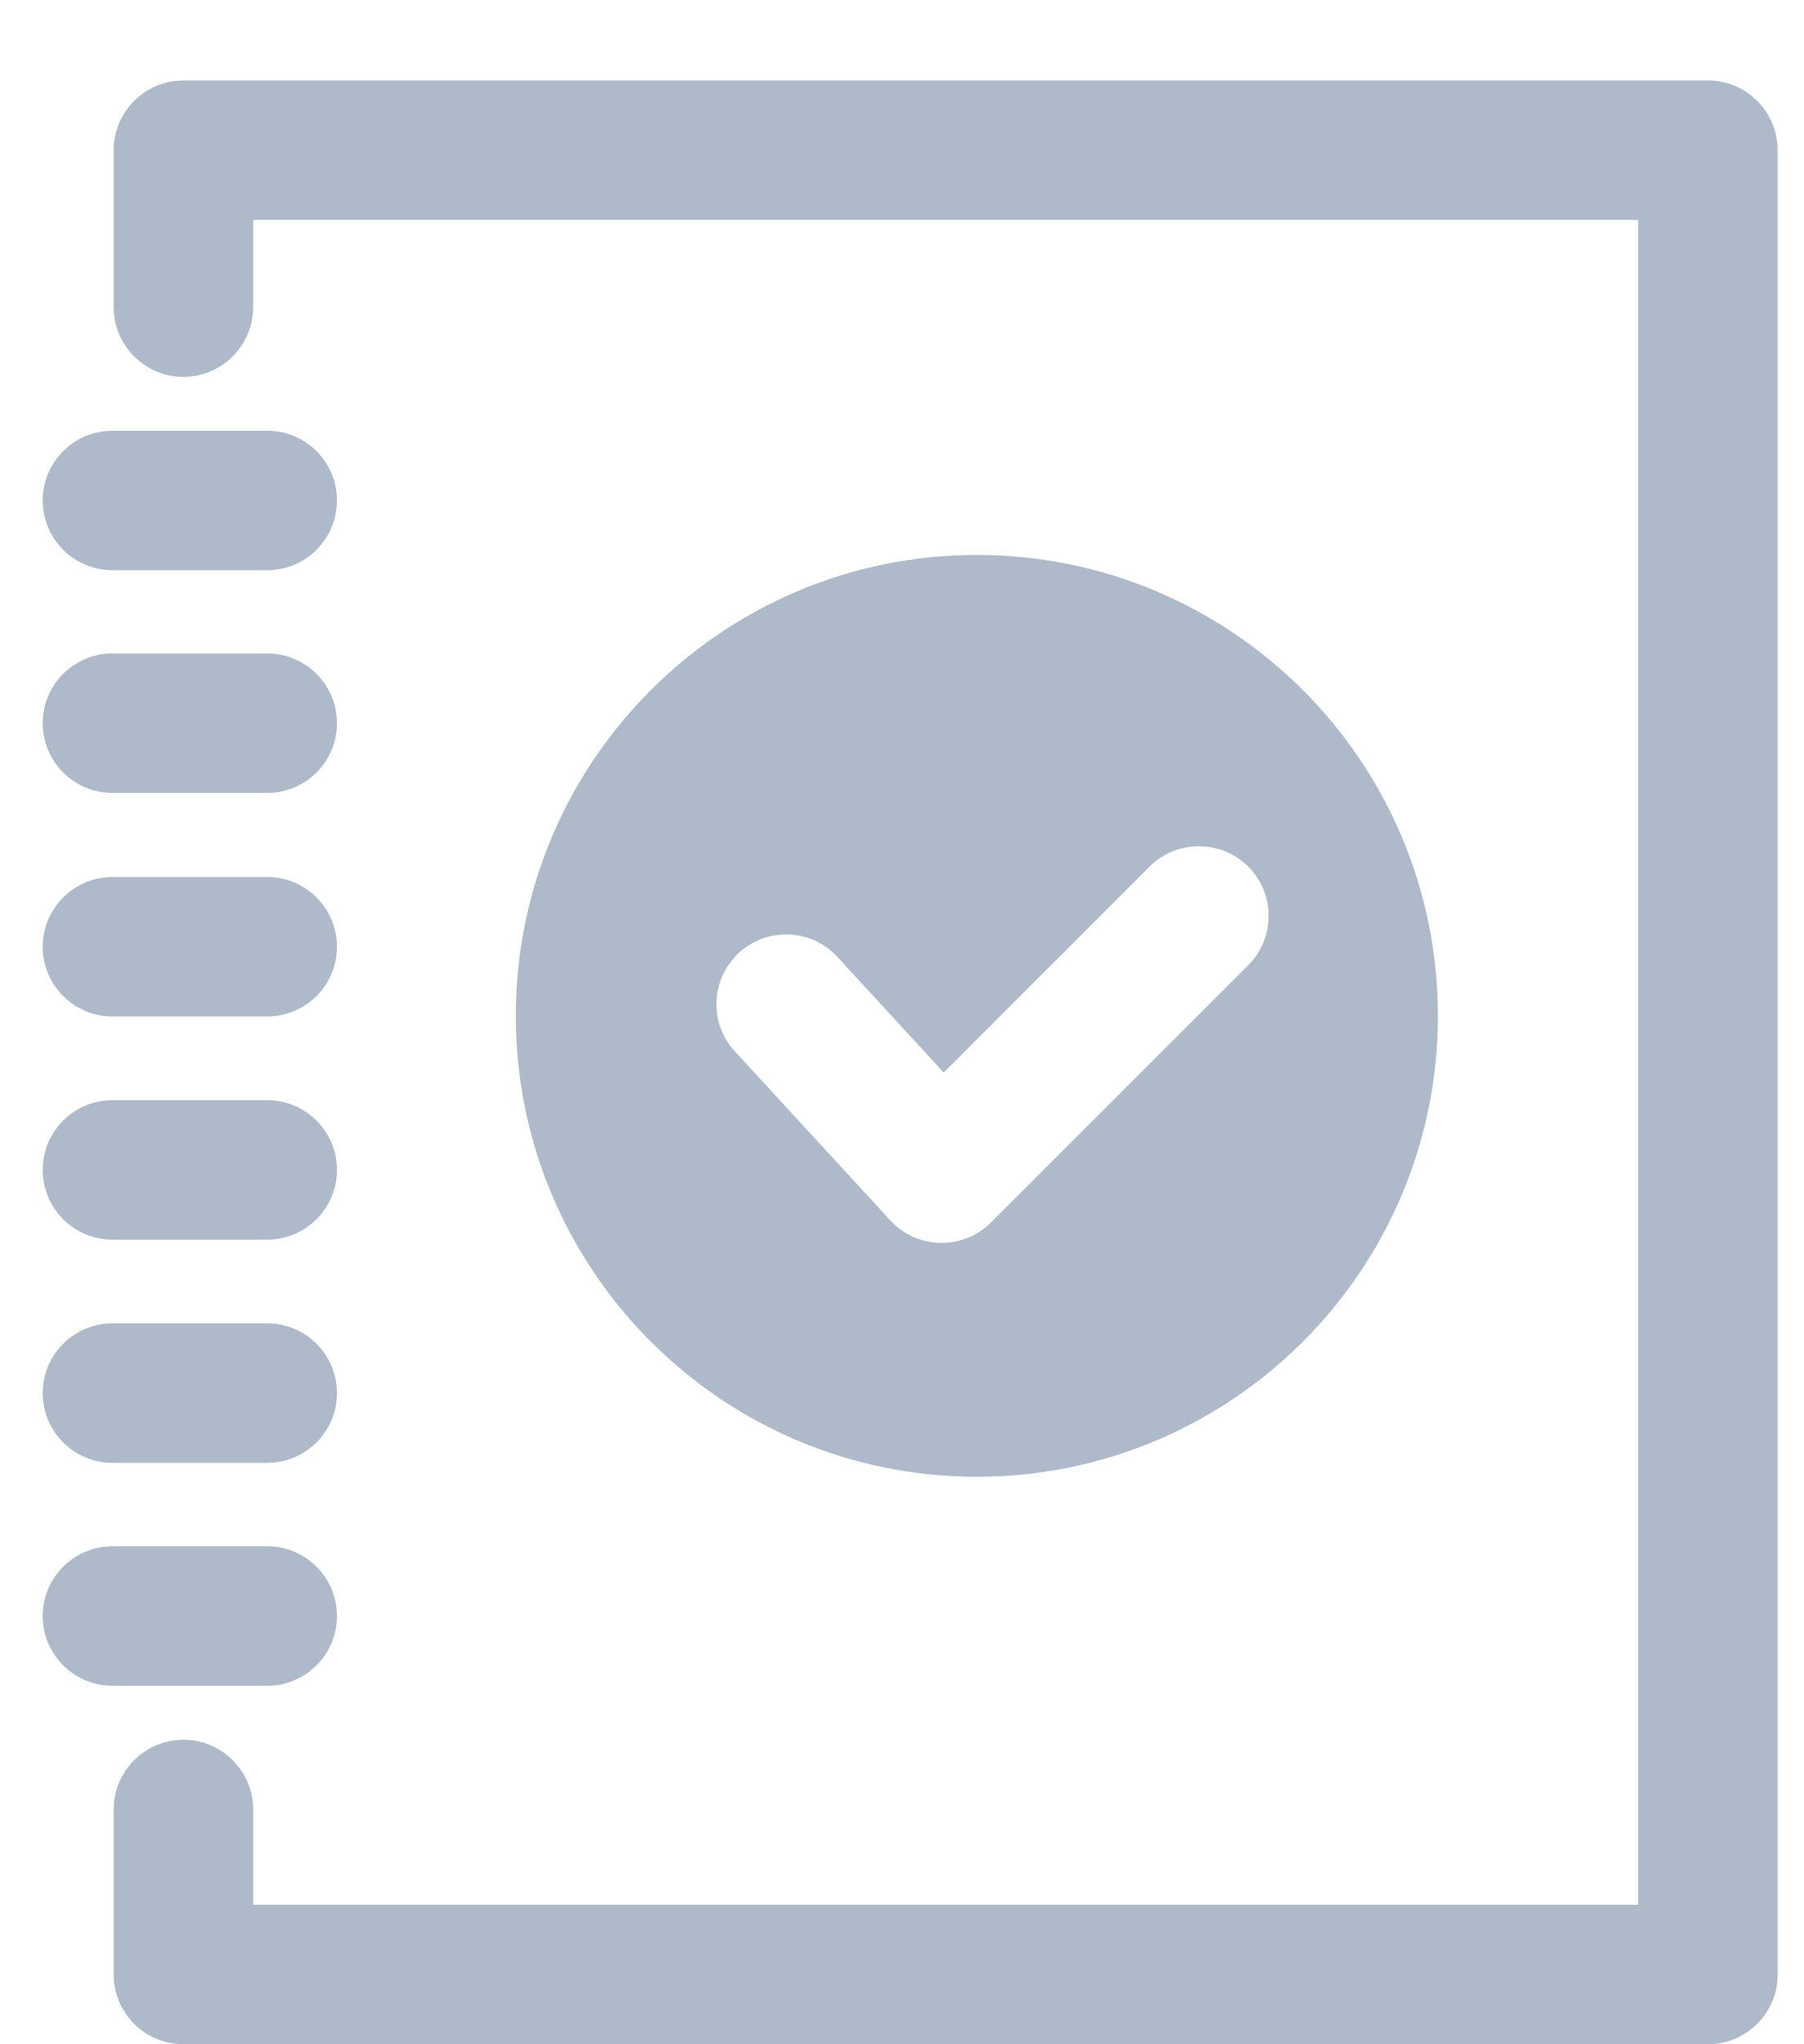 <svg width="15" height="17" viewBox="0 0 15 17" fill="none" xmlns="http://www.w3.org/2000/svg">
<path fill-rule="evenodd" clip-rule="evenodd" d="M0.945 16.42L0.945 15.048C0.945 14.728 1.205 14.468 1.525 14.468C1.845 14.468 2.105 14.728 2.105 15.048V15.84L13.621 15.84L13.621 1.829L2.105 1.829V2.554C2.105 2.874 1.845 3.134 1.525 3.134C1.205 3.134 0.945 2.874 0.945 2.554L0.945 1.249C0.945 0.93 1.205 0.669 1.525 0.669H14.201C14.521 0.669 14.781 0.93 14.781 1.249L14.781 16.42C14.781 16.74 14.521 17 14.201 17H1.525C1.205 17 0.945 16.74 0.945 16.42ZM0.355 13.439C0.355 13.119 0.615 12.859 0.935 12.859H2.222C2.542 12.859 2.802 13.119 2.802 13.439C2.802 13.759 2.542 14.019 2.222 14.019H0.935C0.615 14.019 0.355 13.759 0.355 13.439ZM8.122 4.615C6.007 4.615 4.289 6.332 4.289 8.448C4.289 10.564 6.007 12.281 8.122 12.281C10.238 12.281 11.956 10.564 11.956 8.448C11.956 6.332 10.238 4.615 8.122 4.615ZM0.355 11.585C0.355 11.265 0.615 11.005 0.935 11.005H2.222C2.542 11.005 2.802 11.265 2.802 11.585C2.802 11.905 2.542 12.165 2.222 12.165H0.935C0.615 12.165 0.355 11.905 0.355 11.585ZM10.379 8.027L8.24 10.166C8.007 10.399 7.626 10.392 7.403 10.149L6.11 8.743C5.893 8.508 5.909 8.141 6.144 7.924C6.38 7.707 6.747 7.723 6.963 7.958L7.847 8.919L9.558 7.207C9.785 6.981 10.152 6.981 10.379 7.207C10.605 7.433 10.605 7.801 10.379 8.027ZM0.355 9.729C0.355 9.409 0.615 9.149 0.935 9.149H2.222C2.542 9.149 2.802 9.409 2.802 9.729C2.802 10.049 2.542 10.309 2.222 10.309H0.935C0.615 10.309 0.355 10.049 0.355 9.729ZM0.935 7.293C0.615 7.293 0.355 7.554 0.355 7.873C0.355 8.193 0.615 8.453 0.935 8.453H2.222C2.542 8.453 2.802 8.193 2.802 7.873C2.802 7.554 2.542 7.293 2.222 7.293H0.935ZM0.355 6.014C0.355 5.694 0.615 5.434 0.935 5.434H2.222C2.542 5.434 2.802 5.694 2.802 6.014C2.802 6.334 2.542 6.594 2.222 6.594H0.935C0.615 6.594 0.355 6.334 0.355 6.014ZM0.935 3.582C0.615 3.582 0.355 3.842 0.355 4.162C0.355 4.482 0.615 4.742 0.935 4.742H2.222C2.542 4.742 2.802 4.482 2.802 4.162C2.802 3.842 2.542 3.582 2.222 3.582H0.935Z" fill="#AEBAC9"/>
</svg>
